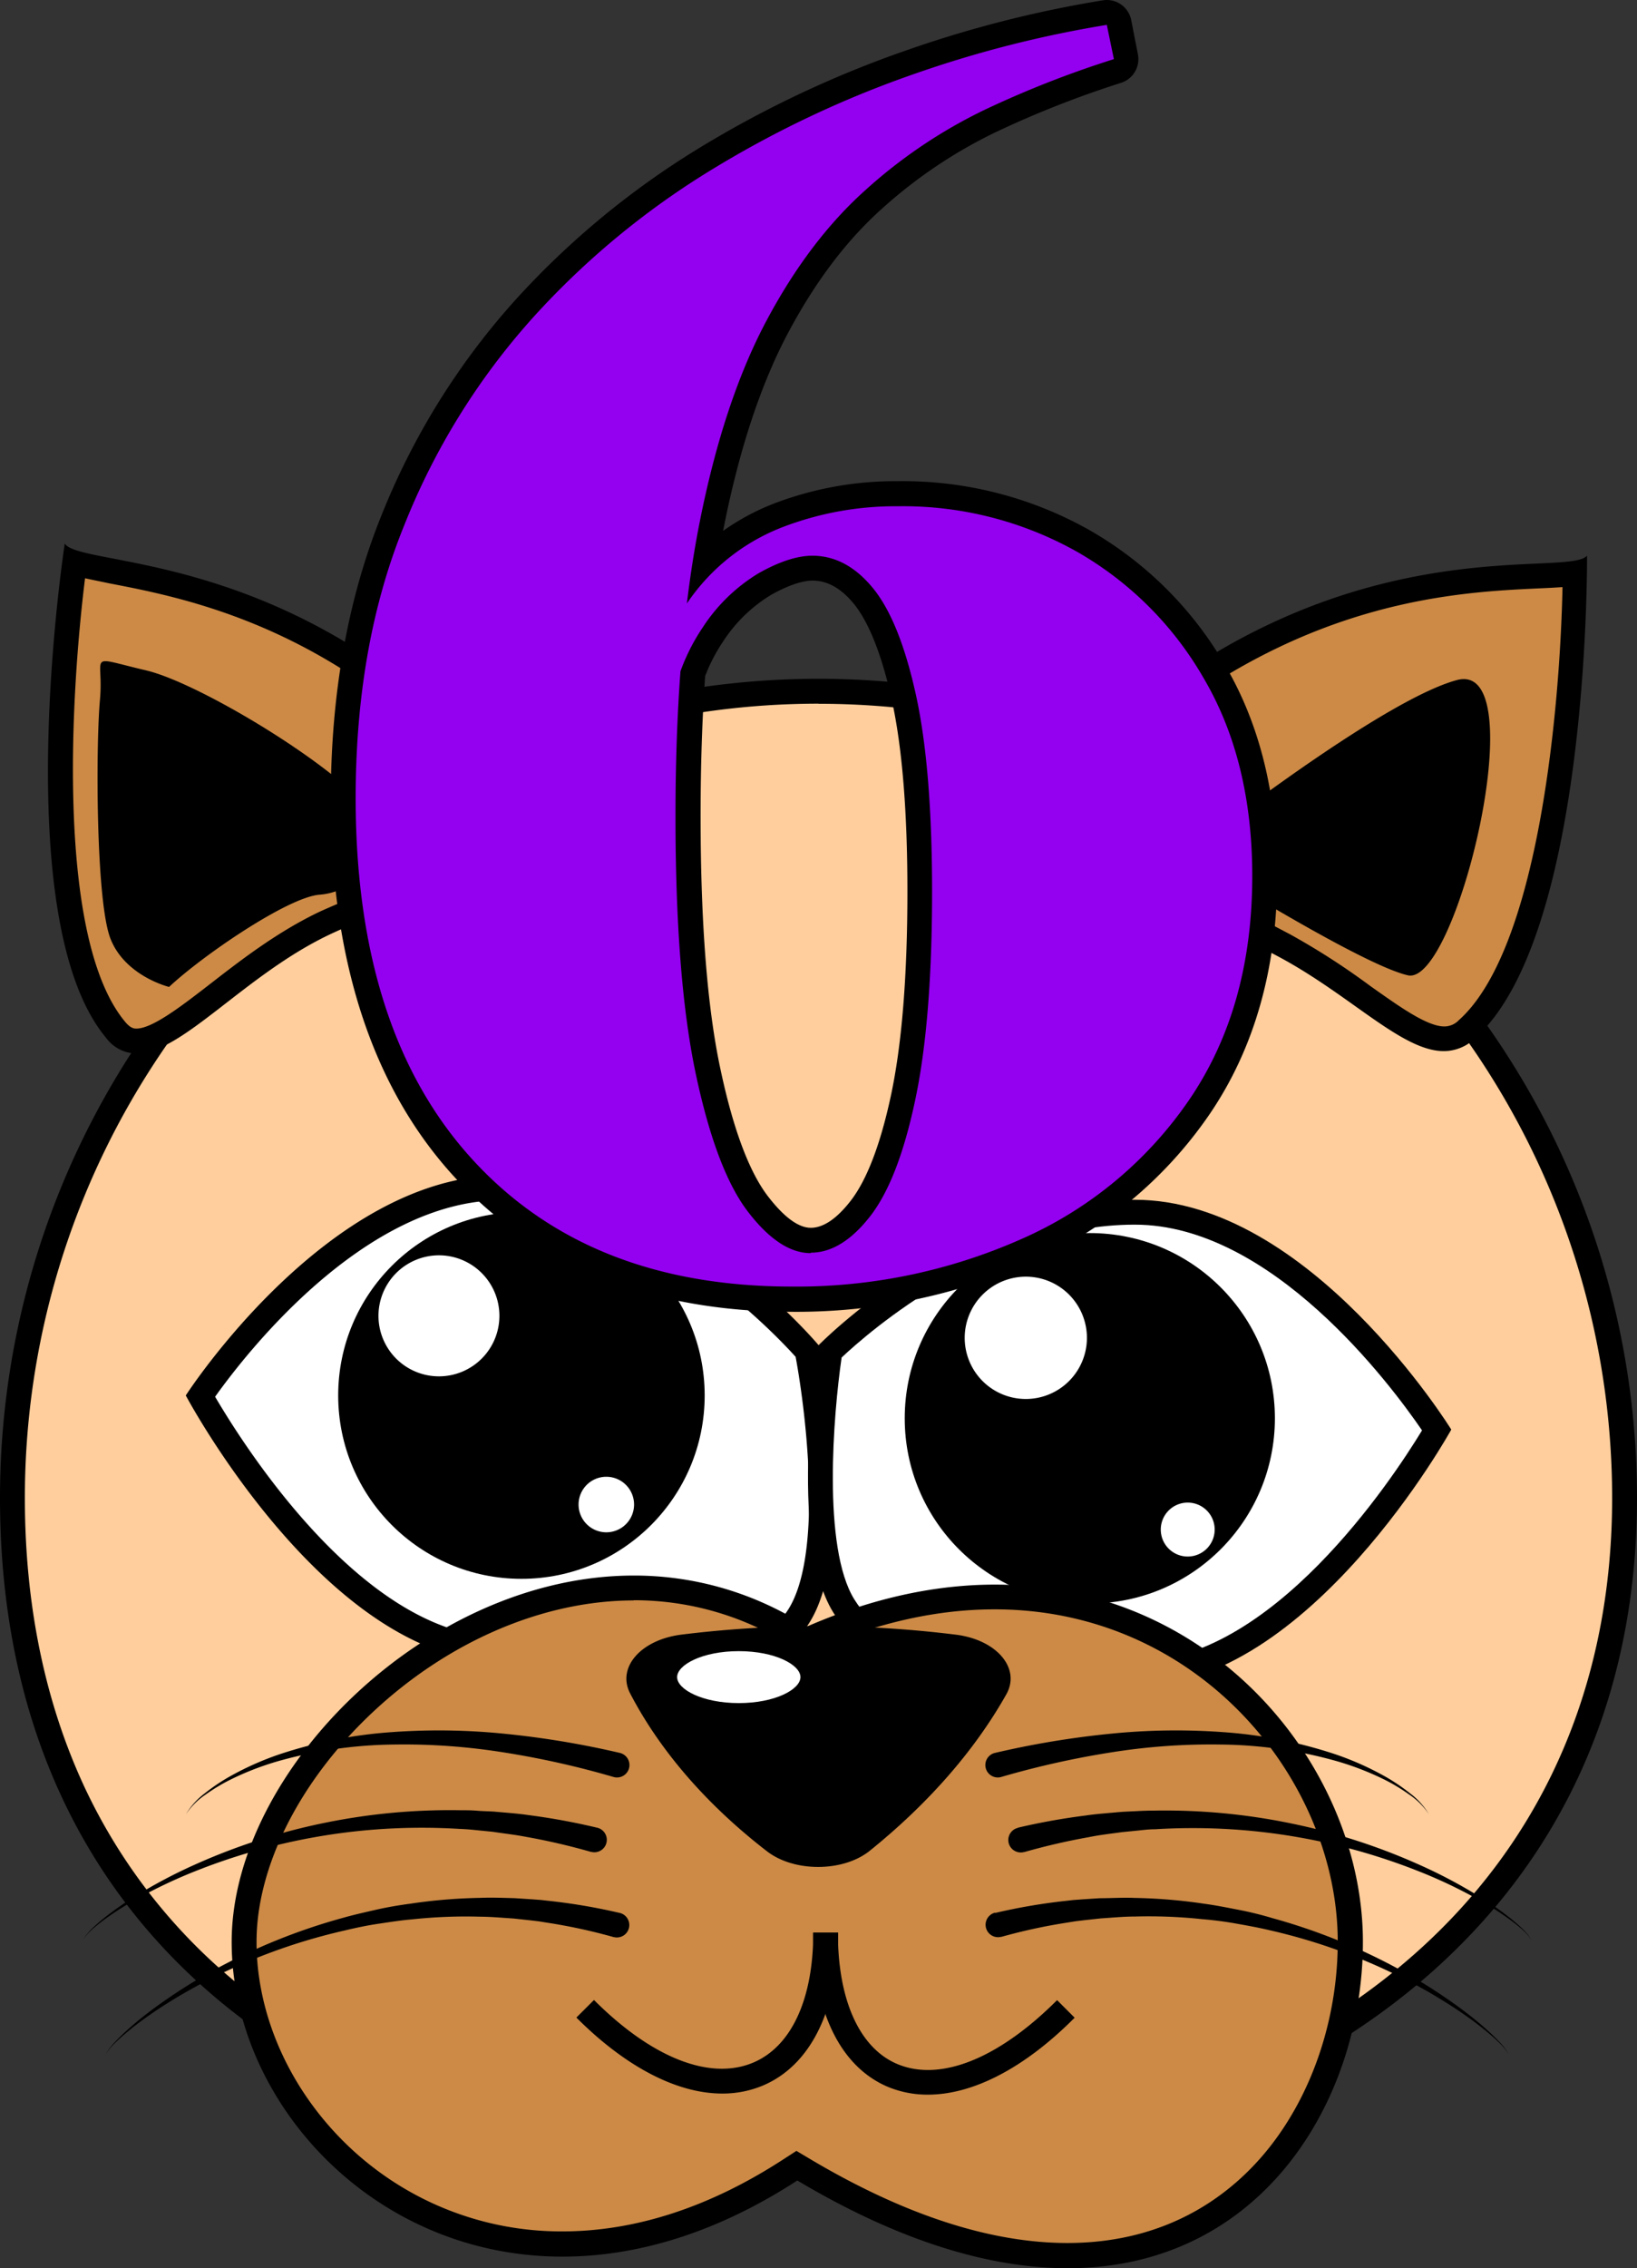 <svg xmlns="http://www.w3.org/2000/svg" viewBox="0 0 329.2 455.75"><rect x="0" y="0" width="329.2" height="455.75" fill="#333333" stroke="none"/><defs><style>.cls-1{fill:#ffce9c;}.cls-2{fill:#fff;}.cls-3{fill:#cc8a46;}.cls-4{fill:#9400f0;}</style></defs><title>Resurs 12</title><g id="Lager_2" data-name="Lager 2"><g id="Lager_2-2" data-name="Lager 2"><path class="cls-1" d="M160.31,435.62c-45.92,0-84.88-11.72-112.69-33.91C18.1,378.15,2.5,343.34,2.5,301c0-89.38,72.72-162.1,162.1-162.1S326.7,211.64,326.7,301c0,41.87-17.06,76.67-49.35,100.64C247.85,423.56,206.28,435.62,160.31,435.62Z"/><path d="M164.6,141.42A159.61,159.61,0,0,1,324.2,301c0,41.05-16.71,75.15-48.34,98.63-29.07,21.59-70.11,33.47-115.55,33.47S76.54,421.59,49.18,399.75A112.79,112.79,0,0,1,16.8,358.69C9,341.79,5,322.38,5,301a159.61,159.61,0,0,1,159.6-159.6m0-5A164.6,164.6,0,0,0,0,301c0,90.91,69.4,137.1,160.31,137.1S329.2,391.93,329.2,301a164.6,164.6,0,0,0-164.6-164.6Z"/><path class="cls-2" d="M136.25,334.15A181,181,0,0,1,117,332.73a156.46,156.46,0,0,0-16-1.23c-30.28,0-56.11-42.88-60.7-51,4.87-7,30.56-41.87,60.7-41.87,31.32,0,57.72,28.75,61.3,32.83,1,5.2,7.11,40.73-2.11,53.88C156,331.36,148.37,334.15,136.25,334.15Z"/><path d="M101,241.17c29.21,0,54.22,26.18,59,31.48,2.2,11.85,5.6,40.68-1.83,51.29-3.69,5.26-10.64,7.71-21.87,7.71a179.56,179.56,0,0,1-19-1.4A157.81,157.81,0,0,0,101,329c-27.51,0-51.64-37.93-57.74-48.33,6.41-9,30.26-39.5,57.74-39.5m0-5c-35.15,0-63.64,44.24-63.64,44.24S65.82,334,101,334c9.74,0,23.12,2.65,35.28,2.65,10.74,0,20.51-2.07,26-9.84,10.64-15.18,2.39-56.44,2.39-56.44s-28.49-34.2-63.63-34.2Z"/><path class="cls-2" d="M209.07,336.76c-15.16,0-31.68-1.67-39.36-14.08-8-12.85-3.58-45.58-2.76-51.11,4.1-4,30.26-28,61.28-28,30.18,0,55.9,36.51,60.71,43.76-4.65,7.86-30.47,49.07-60.71,49.07-2.8,0-5.76.08-8.89.16C216,336.67,212.55,336.76,209.07,336.76Z"/><path d="M228.23,246.09c27.45,0,51.4,32.07,57.74,41.34-6.15,10.1-30.24,46.49-57.74,46.49-2.84,0-5.81.08-9,.17-3.32.08-6.75.17-10.2.17-14.47,0-30.2-1.53-37.24-12.89-6.44-10.42-4.2-37.18-2.54-48.58,5.43-5.11,30.1-26.7,58.94-26.7m0-5c-35.14,0-63.63,29.28-63.63,29.28s-6.27,38.68,3,53.63c8.24,13.31,25.28,15.26,41.49,15.26,6.76,0,13.39-.34,19.16-.34,35.15,0,63.64-51.65,63.64-51.65s-28.49-46.18-63.64-46.18Z"/><circle cx="104.86" cy="280.41" r="36.85"/><path class="cls-2" d="M88.26,277.06a12.66,12.66,0,1,1,12.66-12.66A12.67,12.67,0,0,1,88.26,277.06Z"/><path d="M88.26,252.25A12.16,12.16,0,1,1,76.11,264.4a12.17,12.17,0,0,1,12.15-12.15m0-1a13.16,13.16,0,1,0,13.16,13.15,13.15,13.15,0,0,0-13.16-13.15Z"/><path class="cls-2" d="M121.93,308.4a6.08,6.08,0,1,1,6.08-6.07A6.08,6.08,0,0,1,121.93,308.4Z"/><path d="M121.93,296.75a5.58,5.58,0,1,1-5.58,5.58,5.58,5.58,0,0,1,5.58-5.58m0-1a6.58,6.58,0,1,0,6.58,6.58,6.58,6.58,0,0,0-6.58-6.58Z"/><circle cx="219.16" cy="285" r="37.22"/><path class="cls-2" d="M206.29,281.62a12.79,12.79,0,1,1,12.79-12.79A12.8,12.8,0,0,1,206.29,281.62Z"/><path d="M206.29,256.54A12.29,12.29,0,1,1,194,268.83a12.31,12.31,0,0,1,12.28-12.29m0-1a13.29,13.29,0,1,0,13.29,13.29,13.28,13.28,0,0,0-13.29-13.29Z"/><path class="cls-2" d="M238.85,313.28a5.92,5.92,0,1,1,5.92-5.92A5.93,5.93,0,0,1,238.85,313.28Z"/><path d="M238.85,301.94a5.42,5.42,0,1,1-5.42,5.42,5.42,5.42,0,0,1,5.42-5.42m0-1a6.42,6.42,0,1,0,6.42,6.42,6.41,6.41,0,0,0-6.42-6.42Z"/><path class="cls-3" d="M214.67,453.25c-16,0-33.82-5.81-53.09-17.27l-1.33-.8-1.31.85c-15.2,9.88-30.63,14.89-45.86,14.89A64.45,64.45,0,0,1,67.2,432c-11.53-11.52-18.14-26.76-18.14-41.81,0-15.83,9-33.72,24-47.87,15.72-14.78,35.52-23.25,54.33-23.25a61.35,61.35,0,0,1,33.45,9.86l1.12.71,1.22-.53c12.5-5.46,24.88-8.22,36.8-8.22,42.79,0,71.54,35.83,71.54,69.3,0,15.9-5.27,31.61-14.46,43.09-7.29,9.11-20.56,20-42.41,20Z"/><path d="M127.42,321.56a58.83,58.83,0,0,1,32.1,9.47l2.25,1.43,2.44-1.07c12.18-5.31,24.23-8,35.81-8,41.29,0,69,34.54,69,66.8,0,15.35-5.07,30.48-13.91,41.53-6.95,8.69-19.61,19-40.46,19-15.51,0-32.94-5.69-51.82-16.92l-2.67-1.59-2.61,1.69c-14.79,9.61-29.76,14.49-44.5,14.49A62,62,0,0,1,69,430.22c-11.06-11.05-17.41-25.65-17.41-40,0-15.15,8.69-32.37,23.25-46.05,15.26-14.35,34.43-22.57,52.61-22.57m0-5c-41.62,0-80.86,39.27-80.86,73.62,0,31.88,28.15,63.24,66.52,63.24,14.59,0,30.66-4.54,47.23-15.3,20.95,12.47,39.1,17.63,54.37,17.63,39.15,0,59.37-33.92,59.37-65.57,0-34.81-29.73-71.81-74-71.8-11.68,0-24.37,2.57-37.8,8.43a64,64,0,0,0-34.79-10.25Z"/><path class="cls-3" d="M290.47,208.79c-4.29,0-9.89-4-16.37-8.6a141.34,141.34,0,0,0-15.72-10.14l-3-1.58c-16-8.49-34.09-18.12-35.08-28.6-.45-4.78,2.75-10,9.52-15.4,33.05-26.56,64.36-28,79.4-28.7,3.17-.14,5.61-.25,7.48-.54-.23,15.18-2.39,74.42-21.7,91.67a6.62,6.62,0,0,1-4.57,1.89Z"/><path d="M314.22,118c-.5,24.12-4.78,72.67-20.85,87a4.05,4.05,0,0,1-2.9,1.26c-3.49,0-9-3.95-14.92-8.14a144.68,144.68,0,0,0-16-10.31l-3-1.58c-15.42-8.2-32.9-17.49-33.76-26.63-.37-3.89,2.52-8.33,8.6-13.21,32.41-26,62-27.41,77.95-28.15,1.82-.08,3.42-.16,4.84-.26m5-6.36c-3.62,4.57-45.27-5.85-91,30.87-26.75,21.49,3,35.92,28.9,49.73,14.56,7.77,24.84,19,33.27,19a9.07,9.07,0,0,0,6.23-2.53c23.22-20.73,22.57-97.11,22.57-97.11Z"/><path class="cls-3" d="M27.43,209.15a5.17,5.17,0,0,1-4.16-2.22C6.64,187.08,13.05,128.14,15,113.09c1.81.55,4.21,1,7.33,1.62,14.79,2.85,45.56,8.79,74.43,39.83,5,5.37,7.16,9.59,6.42,12.56-1.2,4.84-10.56,8.1-20.47,11.56a182.46,182.46,0,0,0-17.3,6.73c-8.16,3.84-15.22,9.31-21.45,14.14C37.29,204.69,31.54,209.15,27.43,209.15Z"/><path d="M17.1,116.2c1.39.31,3,.62,4.76,1,15.64,3,44.75,8.64,73.07,39.09,6,6.4,6.06,9.3,5.82,10.25-.87,3.52-10.43,6.86-18.86,9.8a183.13,183.13,0,0,0-17.54,6.83c-8.42,4-15.59,9.51-21.92,14.42-5.78,4.47-11.75,9.1-15,9.1-.39,0-1.13,0-2.24-1.33-13.84-16.51-11.07-65.18-8.09-89.12m-4.08-7s-11.65,75.49,8.34,99.34a7.67,7.67,0,0,0,6.07,3.12c9.22,0,21.89-15.94,39.05-24,23.81-11.18,53.19-12.16,32.11-34.82C58.66,109.92,16,114.23,13,109.19Z"/><path d="M154.23,372c-12-9.26-21.47-20.11-27.51-31.72-2.71-5.21,2.15-10.78,10.31-11.81a223.84,223.84,0,0,1,55.11,0c8.29,1,13.18,6.76,10.23,12-6.4,11.36-15.76,22-27.43,31.41C169.6,376.2,159.71,376.25,154.23,372Z"/><path d="M145.23,420.69c-9,0-19.33-5.27-29.32-15.27l3.54-3.53c11.61,11.61,23.25,16.21,31.93,12.62,7.74-3.21,12.17-12.74,12.17-26.17h5c0,15.55-5.56,26.77-15.25,30.79A20.94,20.94,0,0,1,145.23,420.69Z"/><path d="M186.62,420.91a20.7,20.7,0,0,1-8-1.54c-9.61-4-15.12-15.29-15.12-31h5c0,13.62,4.39,23.24,12,26.41,8.64,3.58,20.32-1.11,32.08-12.86l3.53,3.53C206.06,415.55,195.68,420.91,186.62,420.91Z"/><path d="M123.29,357.05a176.16,176.16,0,0,0-21.92-4.9A127.23,127.23,0,0,0,79,350.56a89,89,0,0,0-22.25,3.11,57.33,57.33,0,0,0-10.53,4,37.24,37.24,0,0,0-4.84,2.92,14.33,14.33,0,0,0-4,4,14.67,14.67,0,0,1,3.79-4.22,39,39,0,0,1,4.73-3.22,59.34,59.34,0,0,1,10.45-4.68,91.63,91.63,0,0,1,22.5-4.41,130.91,130.91,0,0,1,23,.37,179.92,179.92,0,0,1,22.71,3.79,2.5,2.5,0,1,1-1.12,4.87Z"/><path d="M118.7,372.09a131.14,131.14,0,0,0-13-3c-2.19-.42-4.4-.66-6.61-1l-3.33-.33c-1.11-.12-2.22-.21-3.34-.25a123.27,123.27,0,0,0-52.78,8.35,99.59,99.59,0,0,0-12.23,5.78,62,62,0,0,0-5.74,3.6c-.92.65-1.82,1.33-2.68,2.07a11,11,0,0,0-2.28,2.49,10.9,10.9,0,0,1,2.18-2.61,33.81,33.81,0,0,1,2.59-2.2,65.2,65.2,0,0,1,5.61-3.89,100.85,100.85,0,0,1,12.07-6.4,123.75,123.75,0,0,1,26-8.38,125.56,125.56,0,0,1,27.38-2.56c1.15,0,2.3,0,3.45.1s2.3.1,3.45.18c2.29.22,4.59.36,6.88.7A132.39,132.39,0,0,1,120,367.25a2.5,2.5,0,1,1-1.08,4.88l-.1,0Z"/><path d="M123.29,389.22a112.06,112.06,0,0,0-13.23-2.86l-1.67-.27-1.69-.2-3.37-.37c-2.26-.14-4.52-.36-6.79-.37a101.35,101.35,0,0,0-13.6.53c-2.27.19-4.52.55-6.77.88s-4.49.8-6.71,1.33A117,117,0,0,0,43.63,397a106.34,106.34,0,0,0-12,6.85c-1.91,1.28-3.79,2.62-5.57,4.08-.89.72-1.76,1.47-2.59,2.27a13.28,13.28,0,0,0-2.23,2.62,13,13,0,0,1,2.12-2.73c.8-.84,1.64-1.63,2.5-2.4,1.72-1.55,3.55-3,5.41-4.35a107.57,107.57,0,0,1,11.73-7.45,119.61,119.61,0,0,1,25.8-10.46c2.24-.64,4.52-1.15,6.8-1.67s4.58-.91,6.9-1.22a107.46,107.46,0,0,1,14-1.17c2.35-.1,4.69,0,7,.06l3.52.23,1.76.13,1.76.2a117.64,117.64,0,0,1,13.92,2.37,2.5,2.5,0,1,1-1.06,4.88l-.1,0Z"/><path d="M200.17,352.22a180.08,180.08,0,0,1,22.72-3.79,130.78,130.78,0,0,1,23-.37,91.62,91.62,0,0,1,22.51,4.41,59.34,59.34,0,0,1,10.45,4.68,38.89,38.89,0,0,1,4.72,3.22,14.56,14.56,0,0,1,3.8,4.22,14.36,14.36,0,0,0-4-4,37.13,37.13,0,0,0-4.83-2.92,57.89,57.89,0,0,0-10.53-4,89,89,0,0,0-22.25-3.11,127.41,127.41,0,0,0-22.41,1.59,177,177,0,0,0-21.92,4.9,2.5,2.5,0,1,1-1.39-4.8Z"/><path d="M204.77,367.25a131.44,131.44,0,0,1,13.63-2.44c2.28-.34,4.59-.48,6.88-.7,1.15-.08,2.3-.12,3.45-.18s2.3-.1,3.45-.1a125.47,125.47,0,0,1,27.37,2.56,123.65,123.65,0,0,1,26,8.38,100,100,0,0,1,12.06,6.4,62.23,62.23,0,0,1,5.61,3.89,34,34,0,0,1,2.6,2.2,10.9,10.9,0,0,1,2.18,2.61,11,11,0,0,0-2.28-2.49c-.86-.74-1.76-1.42-2.68-2.07a62.16,62.16,0,0,0-5.75-3.6,98.23,98.23,0,0,0-12.23-5.78,123.2,123.2,0,0,0-52.77-8.35c-1.12,0-2.23.13-3.34.25l-3.33.33c-2.21.31-4.43.55-6.62,1a131,131,0,0,0-13,3l-.08,0a2.5,2.5,0,0,1-1.29-4.84Z"/><path d="M200.17,384.39A117.8,117.8,0,0,1,214.1,382l1.75-.2,1.76-.13,3.52-.23c2.35,0,4.7-.16,7.05-.06a107.46,107.46,0,0,1,14,1.17c2.32.31,4.61.78,6.9,1.22s4.56,1,6.8,1.67a119.61,119.61,0,0,1,25.8,10.46,107.57,107.57,0,0,1,11.73,7.45c1.86,1.37,3.68,2.8,5.41,4.35.86.77,1.7,1.56,2.5,2.4a13,13,0,0,1,2.12,2.73,13.28,13.28,0,0,0-2.23-2.62c-.83-.8-1.7-1.55-2.6-2.27-1.78-1.46-3.65-2.8-5.56-4.08A106.34,106.34,0,0,0,281.1,397a117,117,0,0,0-25.83-9.14c-2.22-.53-4.47-.93-6.71-1.33s-4.5-.69-6.77-.88a101.5,101.5,0,0,0-13.61-.53c-2.26,0-4.52.23-6.78.37l-3.38.37-1.68.2-1.67.27a112.22,112.22,0,0,0-13.24,2.86l-.09,0a2.5,2.5,0,0,1-1.27-4.84Z"/><path d="M254.84,181.69A13,13,0,0,1,253.79,160c12.64-9.18,29.89-20.83,39.18-23.34,15.79-4.27,0,61.46-9.82,59.33C277.87,194.8,265.32,187.86,254.84,181.69Z"/><path d="M34,198.32c6.74-6.32,24-18.12,30.33-18.54a12.83,12.83,0,0,0,11.8-13.18c0-7.46-34.46-29-46.76-31.89s-8.43-3.37-9.27,5.9-.84,40.44,2.11,48S34,198.32,34,198.32Z"/><path class="cls-2" d="M148.57,342.73c-7,0-12.9-2.62-12.9-5.72s5.91-5.72,12.9-5.72,12.9,2.62,12.9,5.72S155.56,342.73,148.57,342.73Z"/><path d="M148.57,331.79c7.3,0,12.4,2.75,12.4,5.22s-5.1,5.22-12.4,5.22-12.4-2.75-12.4-5.22,5.09-5.22,12.4-5.22m0-1c-7.4,0-13.4,2.79-13.4,6.22s6,6.22,13.4,6.22S162,340.45,162,337s-6-6.22-13.4-6.22Z"/><path class="cls-4" d="M159.27,261.1c-27.91,0-50.18-8.9-66.2-26.45s-24-42.42-24-74.12c0-20.87,3.36-39.71,10-56A142.71,142.71,0,0,1,105.46,62a165.75,165.75,0,0,1,36.69-30.22,213.76,213.76,0,0,1,41.08-19.32,231,231,0,0,1,39-9.91l.38,0a2.49,2.49,0,0,1,2.45,2l1.38,6.88a2.51,2.51,0,0,1-1.7,2.88,203,203,0,0,0-25.49,10,98.67,98.67,0,0,0-23.49,15.78c-7.32,6.55-13.86,15.17-19.42,25.63s-10,23.9-13.17,39.75q-.72,3.61-1.34,7.52a43.62,43.62,0,0,1,14.84-9.48,66.16,66.16,0,0,1,24-4.3,74.15,74.15,0,0,1,37.2,9.45,71.43,71.43,0,0,1,26.55,26.55c6.62,11.35,10,25.09,10,40.83,0,18.09-4.43,33.73-13.17,46.49a82.42,82.42,0,0,1-34.94,28.91A114.28,114.28,0,0,1,159.27,261.1Zm-20-125.72c-.62,8.83-.94,18.45-.94,28.59,0,21.52,1.37,38.82,4.07,51.44,2.66,12.42,6,21.34,10,26.52,3.73,4.84,7.29,7.29,10.58,7.29s6.64-2.11,9.91-6.27c3.53-4.49,6.43-12,8.64-22.21,2.24-10.46,3.38-24.47,3.38-41.63,0-16.25-1.08-29.38-3.21-39-2.09-9.43-4.81-16.26-8.1-20.29-3.09-3.78-6.45-5.62-10.27-5.62-2.54,0-5.72,1-9.46,3.13a32.64,32.64,0,0,0-10.52,10.08A37.4,37.4,0,0,0,139.31,135.38Z"/><path d="M222.58,5,224,11.88A205.16,205.16,0,0,0,198.15,22a100.89,100.89,0,0,0-24.09,16.18q-11.35,10.15-19.95,26.32T140.69,105q-1.51,7.62-2.56,16.27c.54-.8,1.1-1.58,1.69-2.33a40.93,40.93,0,0,1,17.73-13.08,63.3,63.3,0,0,1,23-4.13,71.45,71.45,0,0,1,36,9.12,68.63,68.63,0,0,1,25.63,25.64Q251.82,153,251.83,176q0,26.49-12.73,45.07a79.61,79.61,0,0,1-33.9,28,111.33,111.33,0,0,1-45.93,9.46q-41,0-64.35-25.63t-23.4-72.44q0-31,9.81-55a139.16,139.16,0,0,1,26-41.81A162.52,162.52,0,0,1,143.44,33.9,210.2,210.2,0,0,1,184,14.81,227.39,227.39,0,0,1,222.58,5M163.05,251.72q6.19,0,11.87-7.23T184,221.26q3.44-16,3.44-42.15,0-24.77-3.27-39.57t-8.6-21.33q-5.34-6.54-12.21-6.54-4.49,0-10.67,3.44A34.86,34.86,0,0,0,141.37,126a40.39,40.39,0,0,0-4.53,8.89q-1,13.51-1,29.13,0,32.7,4.13,52t10.49,27.53q6.36,8.26,12.56,8.26M222.59,0a5,5,0,0,0-.77.06,231.92,231.92,0,0,0-39.39,10,215.92,215.92,0,0,0-41.58,19.54A167.87,167.87,0,0,0,103.62,60.3,144.77,144.77,0,0,0,76.7,103.59C70,120.18,66.52,139.33,66.52,160.53c0,32.35,8.31,57.85,24.71,75.81s39.4,27.26,68,27.26a116.67,116.67,0,0,0,48-9.9,84.87,84.87,0,0,0,36-29.78c9-13.18,13.61-29.3,13.61-47.9,0-16.19-3.47-30.35-10.32-42.09A73.89,73.89,0,0,0,219,106.47a76.53,76.53,0,0,0-38.43-9.78,68.43,68.43,0,0,0-24.86,4.47,47.12,47.12,0,0,0-10.3,5.52l.15-.74c3.1-15.62,7.45-28.76,12.93-39.06s11.77-18.6,18.88-24.95a96.56,96.56,0,0,1,22.89-15.38,201.65,201.65,0,0,1,25.17-9.9,5,5,0,0,0,3.4-5.75L227.48,4a5,5,0,0,0-4.89-4ZM141.78,135.93a34.12,34.12,0,0,1,3.7-7.12,30,30,0,0,1,9.68-9.33c4.19-2.32,6.79-2.81,8.24-2.81,3,0,5.75,1.54,8.34,4.7,3,3.72,5.59,10.2,7.59,19.25,2.09,9.47,3.15,22.42,3.15,38.49,0,17-1.12,30.82-3.33,41.1-2.12,9.87-4.87,17-8.16,21.19-2.77,3.53-5.44,5.32-7.94,5.32s-5.42-2.18-8.6-6.31c-3.76-4.88-7-13.47-9.56-25.53-2.67-12.44-4-29.57-4-50.91,0-9.94.3-19.37.91-28Z"/></g></g></svg>